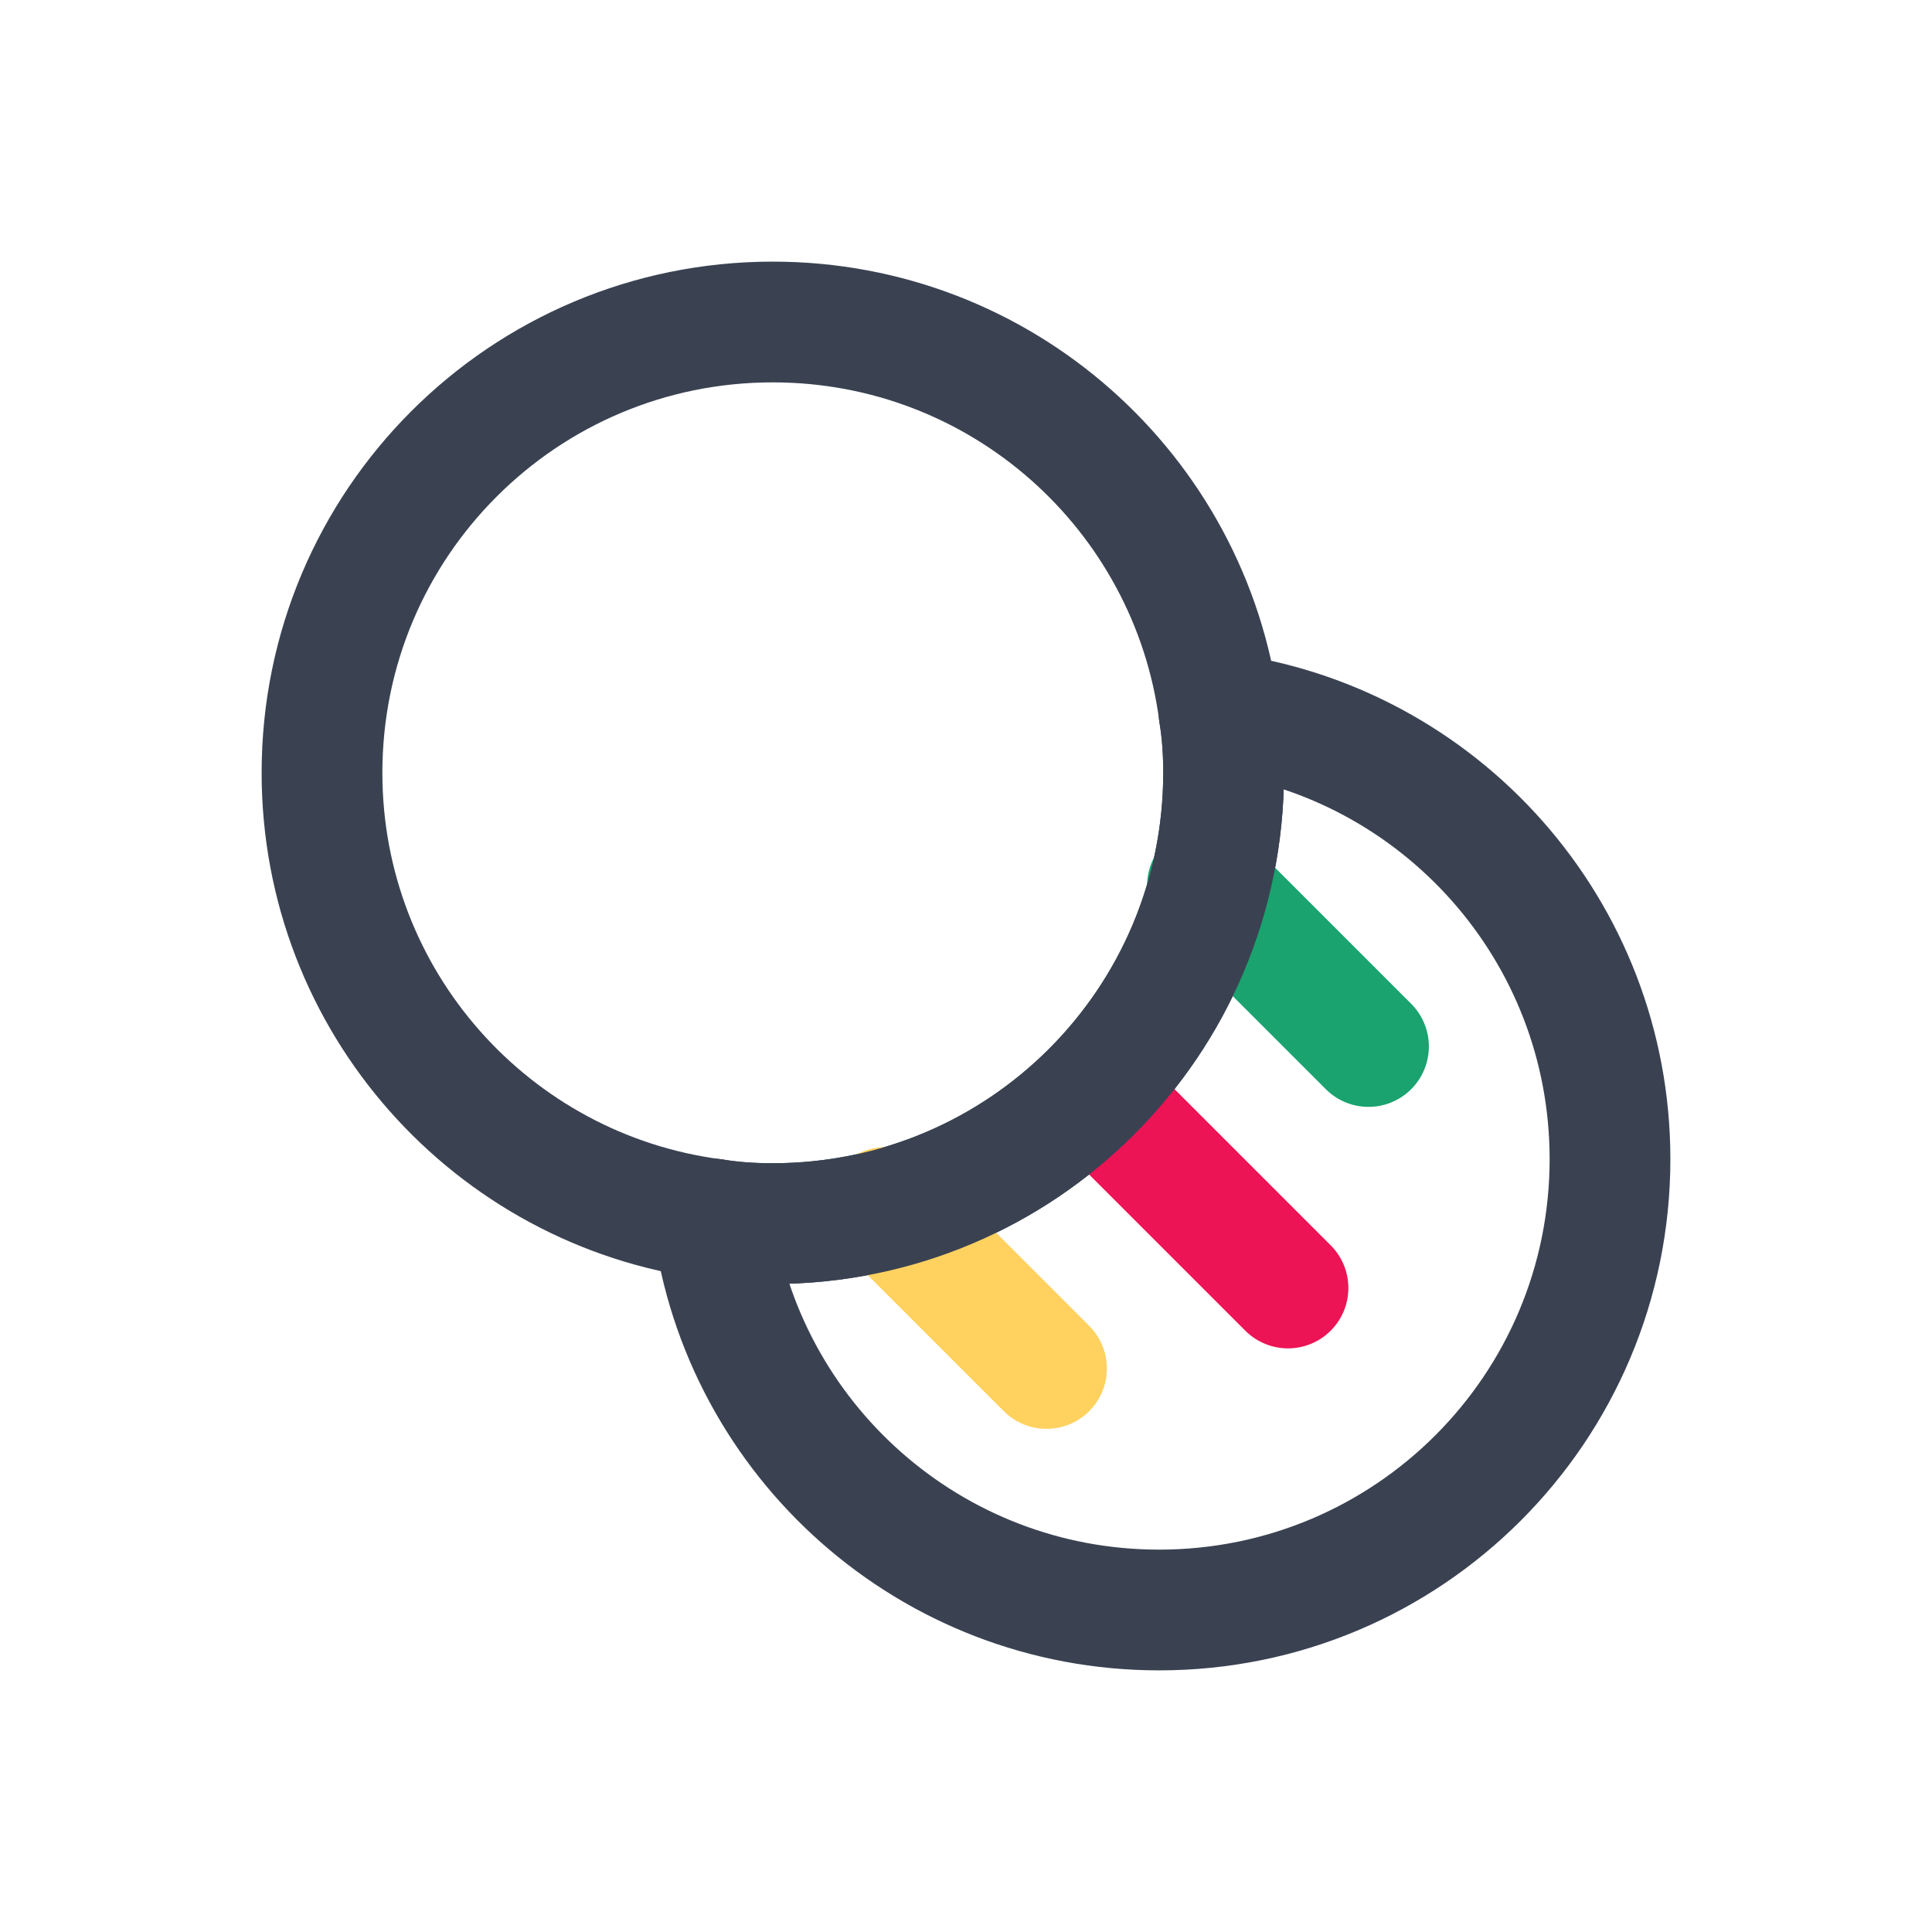 <svg width="24" height="24" viewBox="0 0 24 24" fill="none" xmlns="http://www.w3.org/2000/svg">
<path d="M20 14.399C20 17.495 17.495 20 14.399 20C11.559 20 9.215 17.887 8.855 15.143C9.095 15.184 9.343 15.2 9.599 15.2C12.695 15.2 15.2 12.695 15.2 9.599C15.2 9.343 15.184 9.095 15.143 8.855C17.887 9.215 20 11.559 20 14.399Z" stroke="#3A4252" stroke-width="1.5" stroke-linecap="round" stroke-linejoin="round"/>
<path d="M14 14L16 16" stroke="#ED1455" stroke-width="1.5" stroke-linecap="round" stroke-linejoin="round"/>
<path d="M17 13L15 11" stroke="#1AA36F" stroke-width="1.5" stroke-linecap="round" stroke-linejoin="round"/>
<path d="M13 17L11 15" stroke="#FFD260" stroke-width="1.5" stroke-linecap="round" stroke-linejoin="round"/>
<path d="M15.2 9.6C15.2 12.696 12.696 15.2 9.6 15.2C9.344 15.2 9.096 15.184 8.856 15.144C6.112 14.784 4 12.44 4 9.6C4 6.504 6.504 4 9.6 4C12.44 4 14.784 6.112 15.144 8.856C15.184 9.096 15.2 9.344 15.2 9.6Z" stroke="#3A4252" stroke-width="1.5" stroke-linecap="round" stroke-linejoin="round"/>
</svg>

